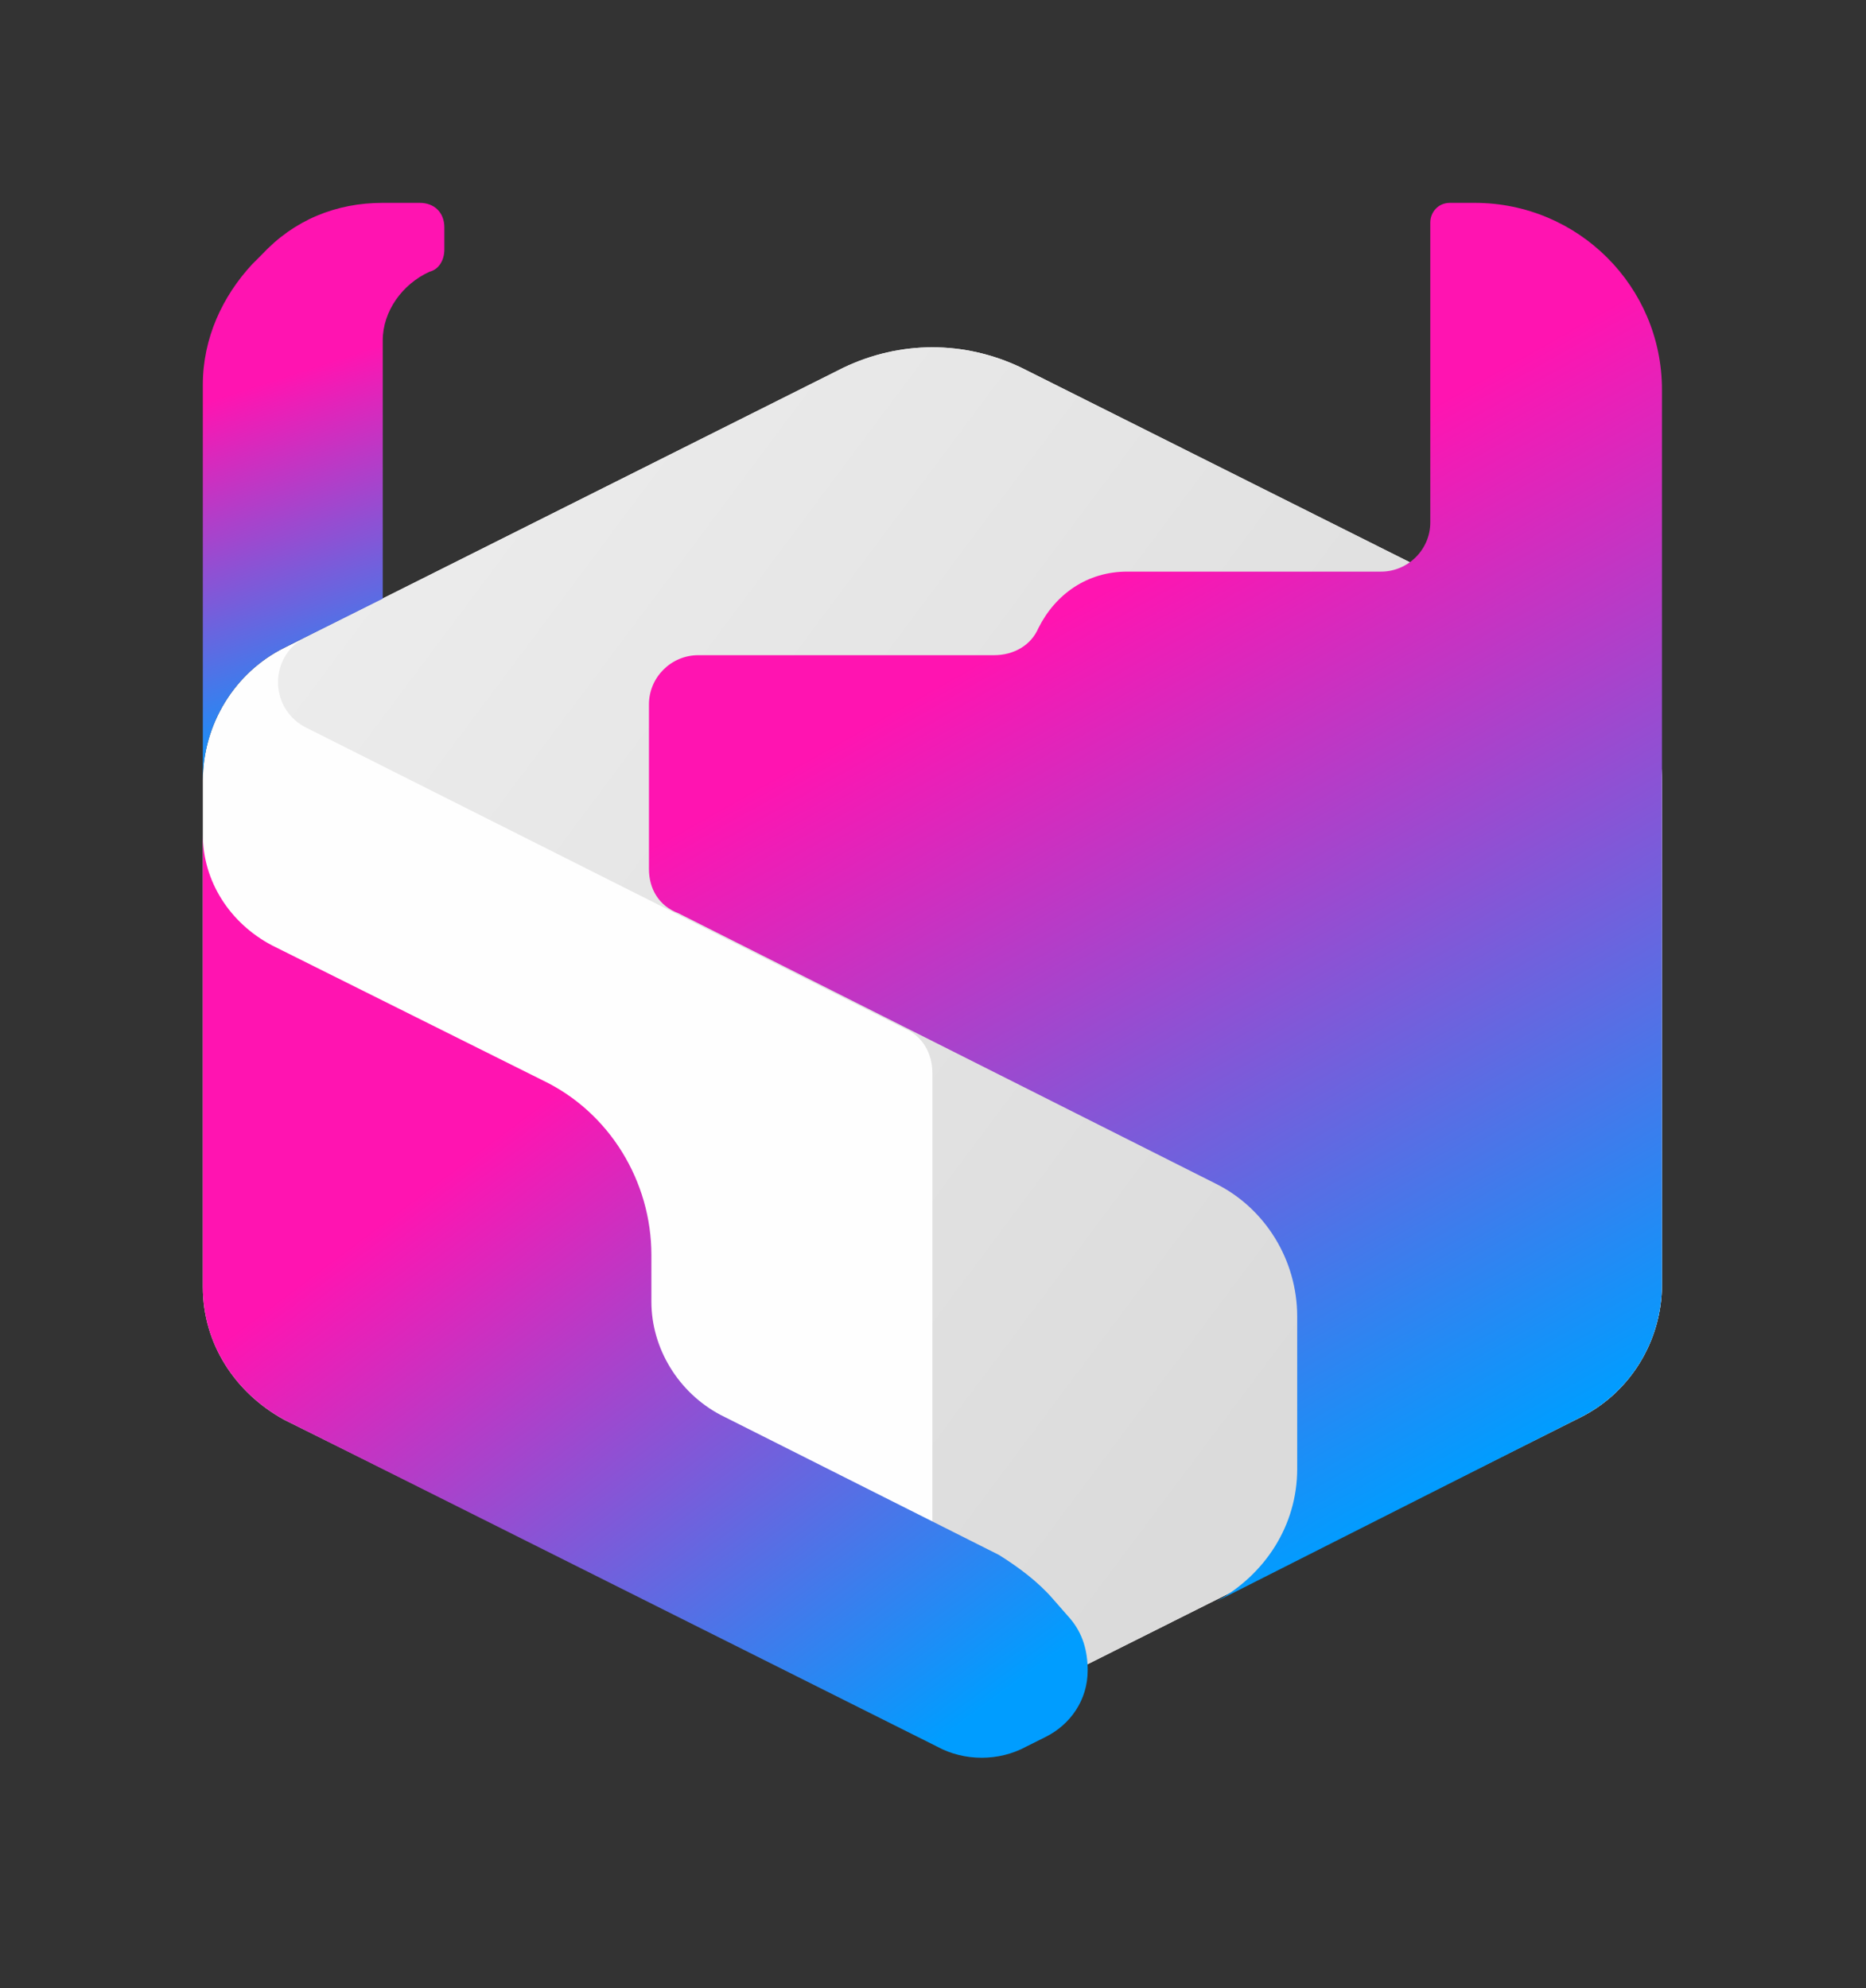 <svg width="46" height="49" viewBox="0 0 46 49" fill="none" xmlns="http://www.w3.org/2000/svg">
    <rect x="0" y="0" width="46" height="49" fill="#333333" stroke="none"/>
    <path d="M38.965 34.932C40.18 34.326 40.97 33.054 40.97 31.66V19.239C40.97 17.845 40.18 16.634 38.965 15.967L25.172 9.06C23.775 8.393 22.195 8.393 20.797 9.06L7.005 15.967C5.79 16.573 5 17.845 5 19.239V31.721C5 33.114 5.79 34.326 7.005 34.993L20.797 41.84C22.195 42.506 23.775 42.506 25.172 41.84L38.965 34.932Z" fill="#FEFEFE" />
    <path d="M40.97 19.239C40.97 17.845 40.18 16.634 38.965 15.967L25.172 9.06C23.775 8.393 22.195 8.393 20.798 9.06L7.491 15.725C6.641 16.209 6.641 17.421 7.491 17.906L22.317 25.359C22.742 25.541 22.985 25.965 22.985 26.45V42.385C23.714 42.385 24.504 42.203 25.172 41.84L38.965 34.932C40.18 34.326 40.97 33.054 40.97 31.66V19.239Z" fill="url(#paint0_linear_695_3762)" />
    <path d="M40.97 9.605C40.97 7.06 38.904 5 36.352 5H35.745C35.441 5 35.259 5.242 35.259 5.485V12.877C35.259 13.543 34.712 14.089 34.044 14.089H27.785C26.813 14.089 26.023 14.634 25.598 15.482C25.416 15.906 24.991 16.149 24.504 16.149H17.213C16.545 16.149 15.998 16.694 15.998 17.361V21.42C15.998 21.905 16.241 22.329 16.727 22.511L29.973 29.176C31.188 29.782 31.978 31.054 31.978 32.448V36.205C31.978 37.598 31.188 38.81 29.973 39.477L38.965 34.932C40.18 34.326 40.97 33.054 40.97 31.66V9.605Z" fill="url(#paint1_linear_695_3762)" />
    <path d="M26.387 39.901L25.962 39.416C25.598 38.992 25.111 38.628 24.625 38.325L17.759 34.872C16.727 34.326 16.058 33.236 16.058 32.084V30.933C16.058 29.116 15.025 27.419 13.385 26.631L6.701 23.299C5.668 22.753 5 21.723 5 20.572V31.721C5 33.115 5.79 34.326 7.005 34.993L23.106 43.052C23.775 43.415 24.625 43.415 25.294 43.052L25.78 42.809C26.387 42.506 26.813 41.9 26.813 41.173C26.813 40.688 26.691 40.264 26.387 39.901Z" fill="url(#paint2_linear_695_3762)" />
    <path d="M7.005 15.967L9.435 14.755V8.393C9.435 7.666 9.922 7 10.59 6.697C10.833 6.636 10.954 6.394 10.954 6.151V5.606C10.954 5.242 10.711 5 10.347 5H9.435C8.281 5 7.248 5.424 6.458 6.272L6.215 6.515C5.486 7.302 5 8.333 5 9.484V19.239C5 17.845 5.79 16.573 7.005 15.967Z" fill="url(#paint3_linear_695_3762)" />
    <defs>
        <linearGradient id="paint0_linear_695_3762" x1="-17.944" y1="-10.171" x2="35.314" y2="29.631" gradientUnits="userSpaceOnUse">
            <stop stop-color="white" />
            <stop offset="0.54" stop-color="#ECECEC" />
            <stop offset="1" stop-color="#DBDBDB" />
        </linearGradient>
        <linearGradient id="paint1_linear_695_3762" x1="27.011" y1="14.681" x2="38.544" y2="35.128" gradientUnits="userSpaceOnUse">
            <stop stop-color="#FF14B1" />
            <stop offset="1" stop-color="#009DFF" />
        </linearGradient>
        <linearGradient id="paint2_linear_695_3762" x1="13.651" y1="26.961" x2="24.701" y2="41.762" gradientUnits="userSpaceOnUse">
            <stop stop-color="#FF14B1" />
            <stop offset="1" stop-color="#009DFF" />
        </linearGradient>
        <linearGradient id="paint3_linear_695_3762" x1="7.86" y1="8.998" x2="10.721" y2="17.783" gradientUnits="userSpaceOnUse">
            <stop stop-color="#FF14B1" />
            <stop offset="1" stop-color="#009DFF" />
        </linearGradient>
    </defs>
</svg>